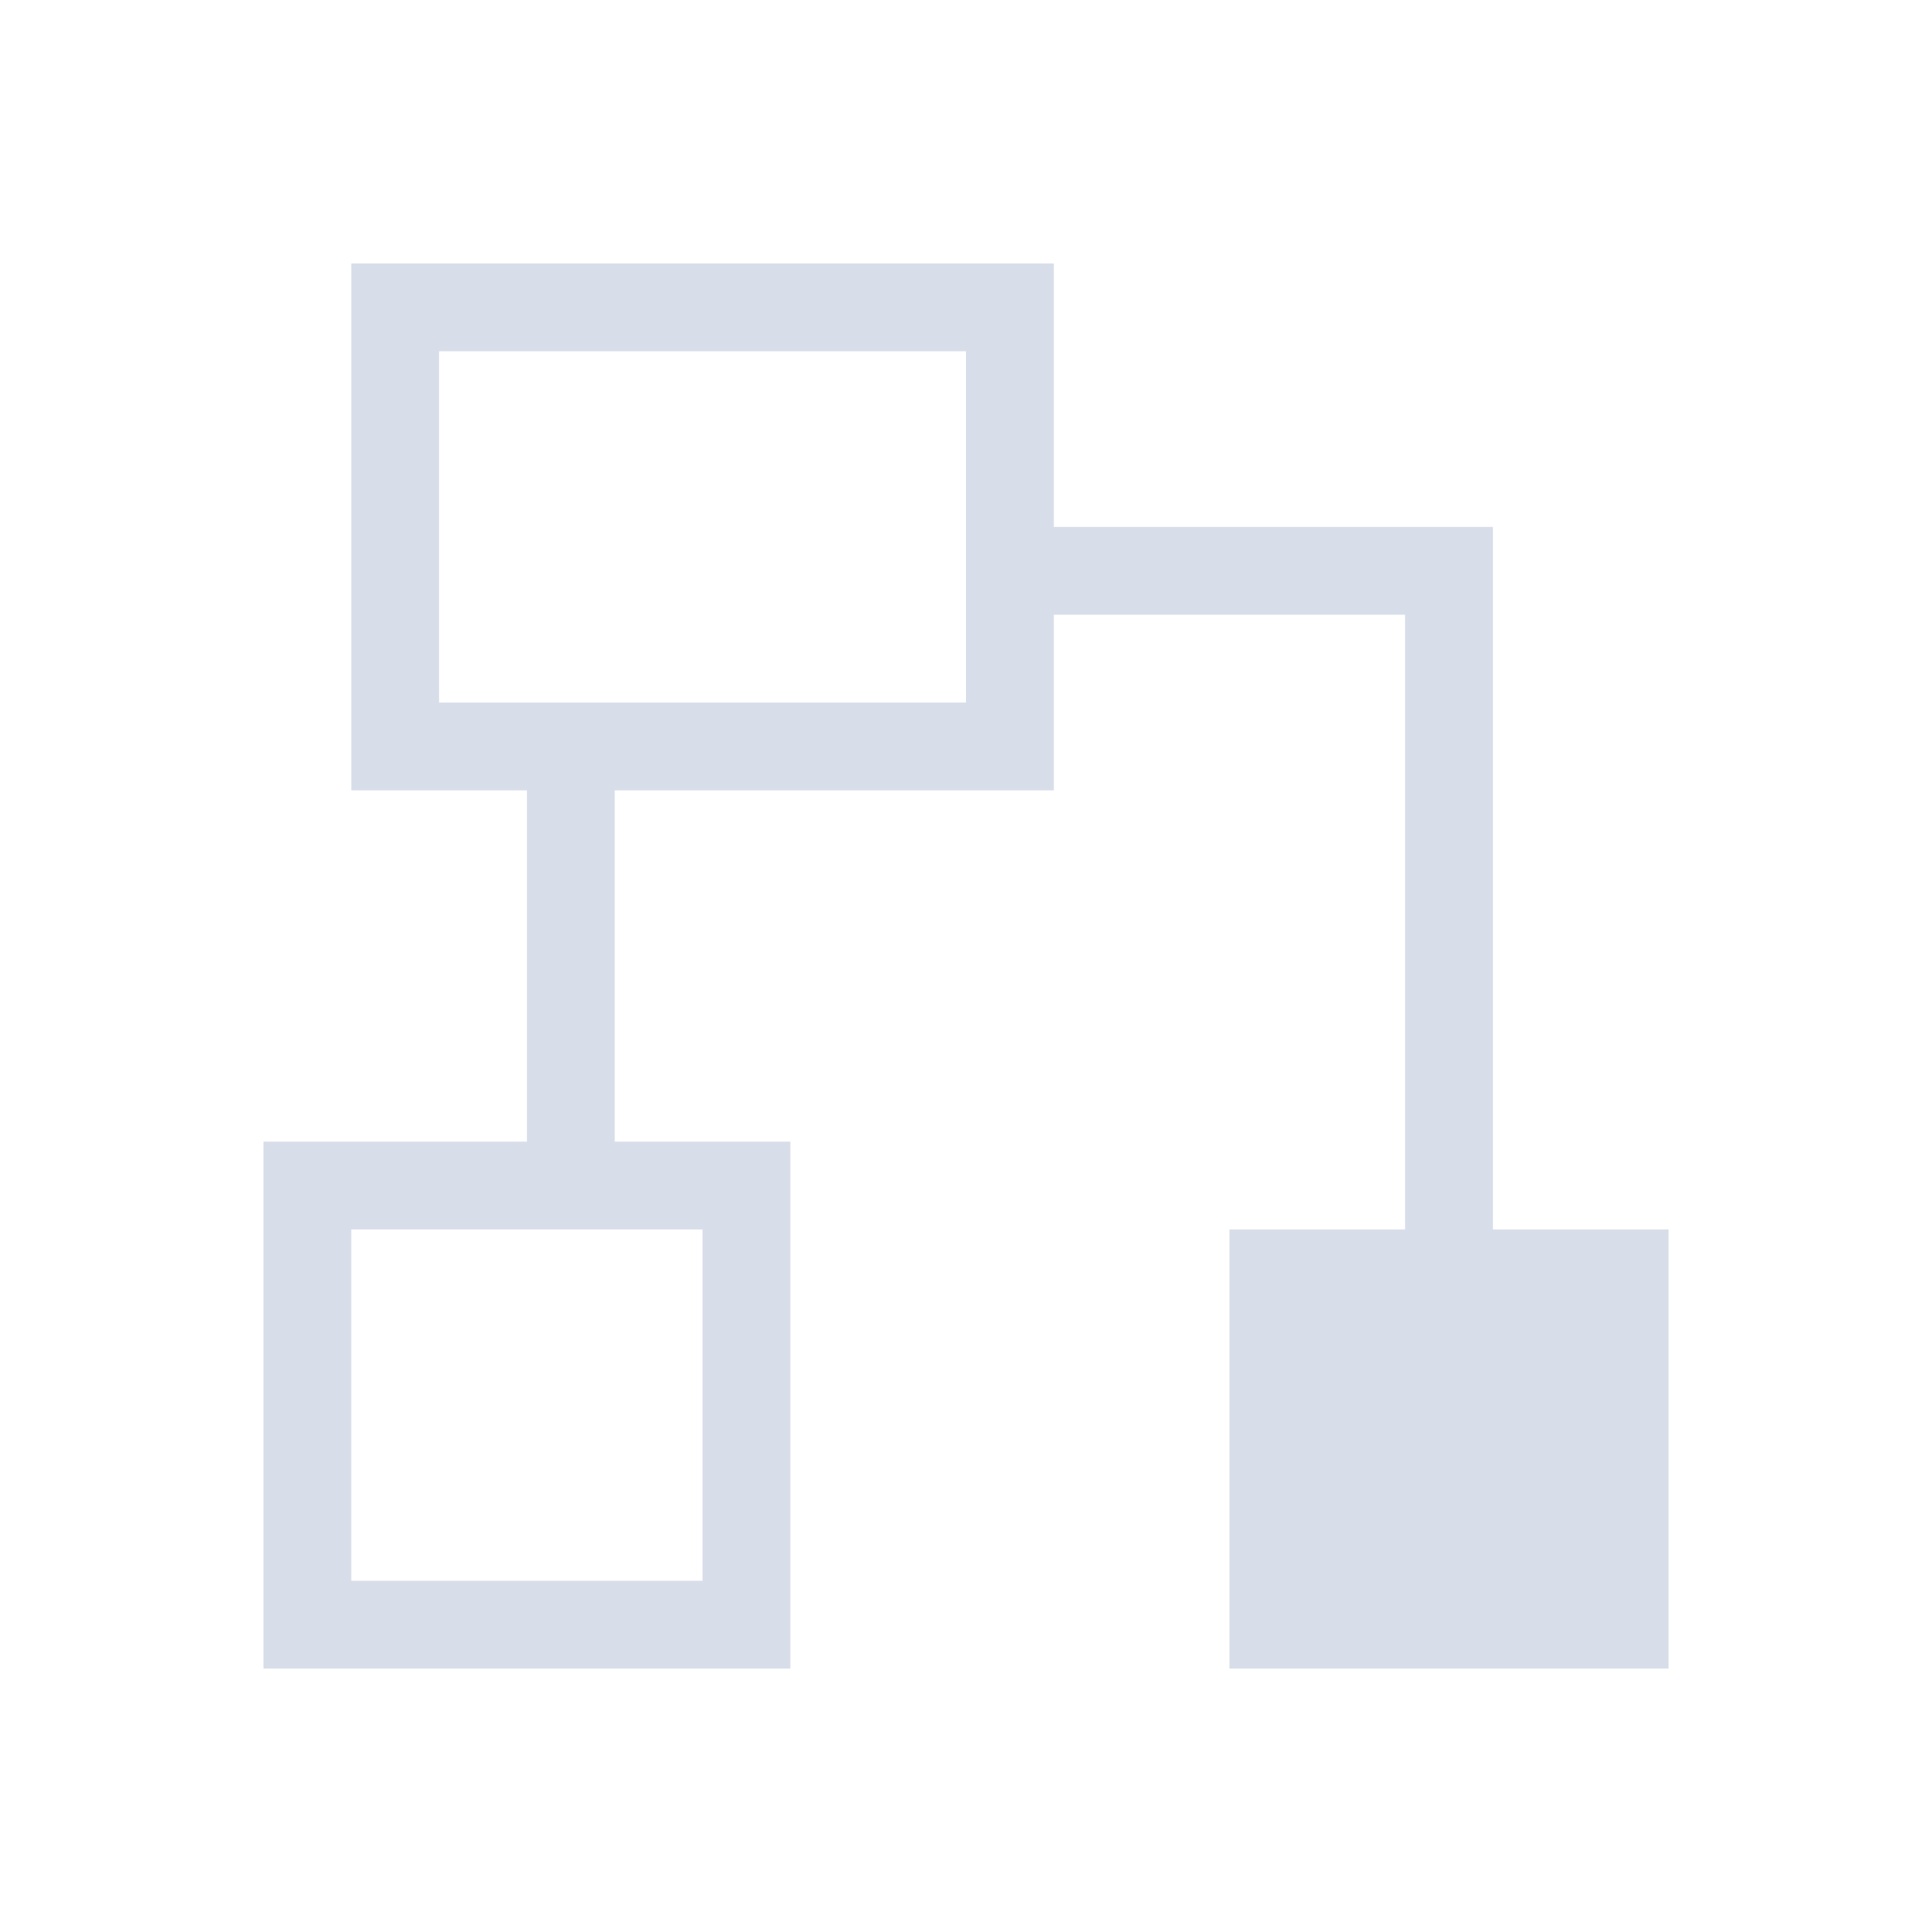 <svg viewBox="0 0 22 22" xmlns="http://www.w3.org/2000/svg">
 <defs>
  <style type="text/css">.ColorScheme-Text {
        color:#d8dee9;
      }</style>
 </defs>
 <path class="ColorScheme-Text" d="m4 3v6h2v4h-3v6h6v-6h-2v-4h5v-2h4v7h-2v5h5v-5h-2v-8h-5v-3h-8m1 1h6v4h-6v-4m-1 10h4v4h-4v-4" fill="currentColor"/>
</svg>
